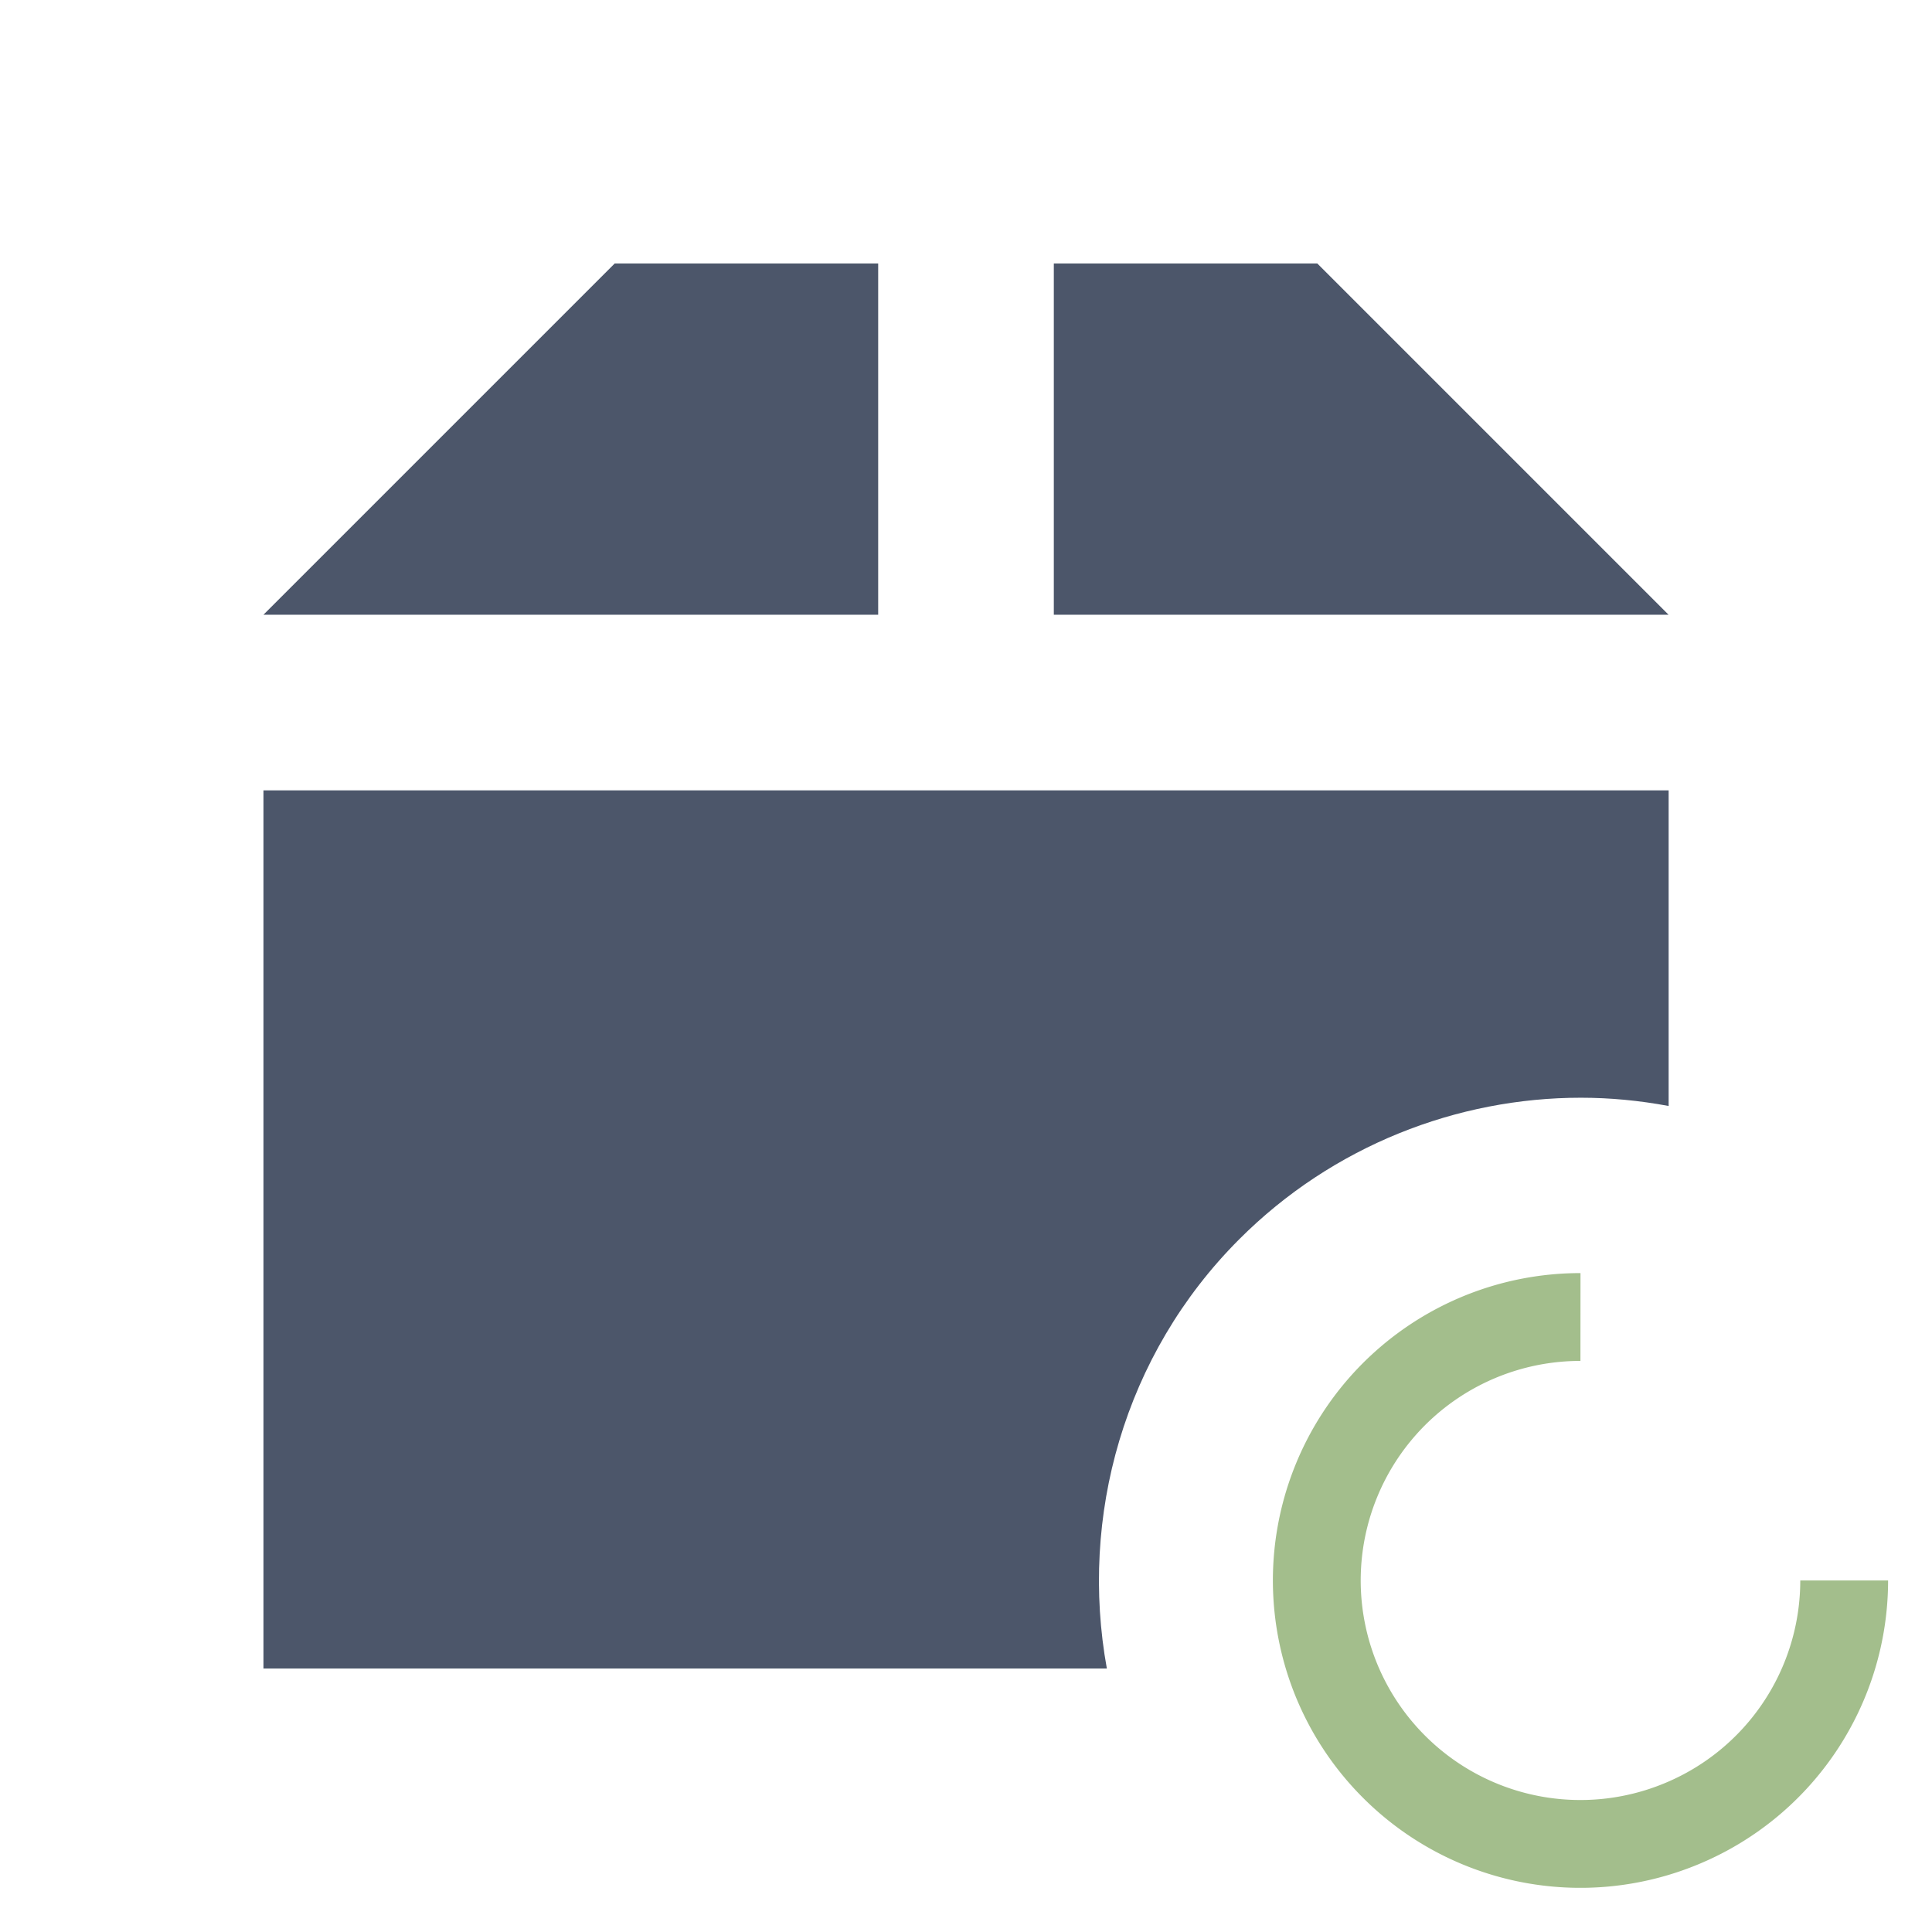 <svg xmlns="http://www.w3.org/2000/svg" viewBox="0 0 22 22">
 <path d="m 7 3 l -4 4 l 7 0 l 0 -4 l -3 0 z m 5 0 l 0 4 l 7 0 l -4 -4 l -3 0 z m -9 6 l 0 10 l 9.604 0 c -0.313 -1.723 0.189 -3.57 1.508 -4.889 c 1.065 -1.066 2.484 -1.611 3.889 -1.611 c 0.334 0 0.669 0.032 1 0.094 l 0 -3.594 l -16 0 z" style="fill:#4c566a"/>
 <path d="m 17.997 -21 a 2.999 3 0 0 1 2.771 1.854 2.999 3 0 0 1 -0.65 3.272 2.999 3 0 0 1 -3.269 0.651 2.999 3 0 0 1 -1.852 -2.774" transform="matrix(0,1,-1,0,0,0)" style="stroke-dasharray:none;stroke-opacity:1;fill:none;opacity:1;stroke-miterlimit:4;fill-opacity:1;stroke:#a3be8c;fill-rule:nonzero;stroke-linecap:butt;stroke-linejoin:miter;stroke-width:1;stroke-dashoffset:0"/>
</svg>
